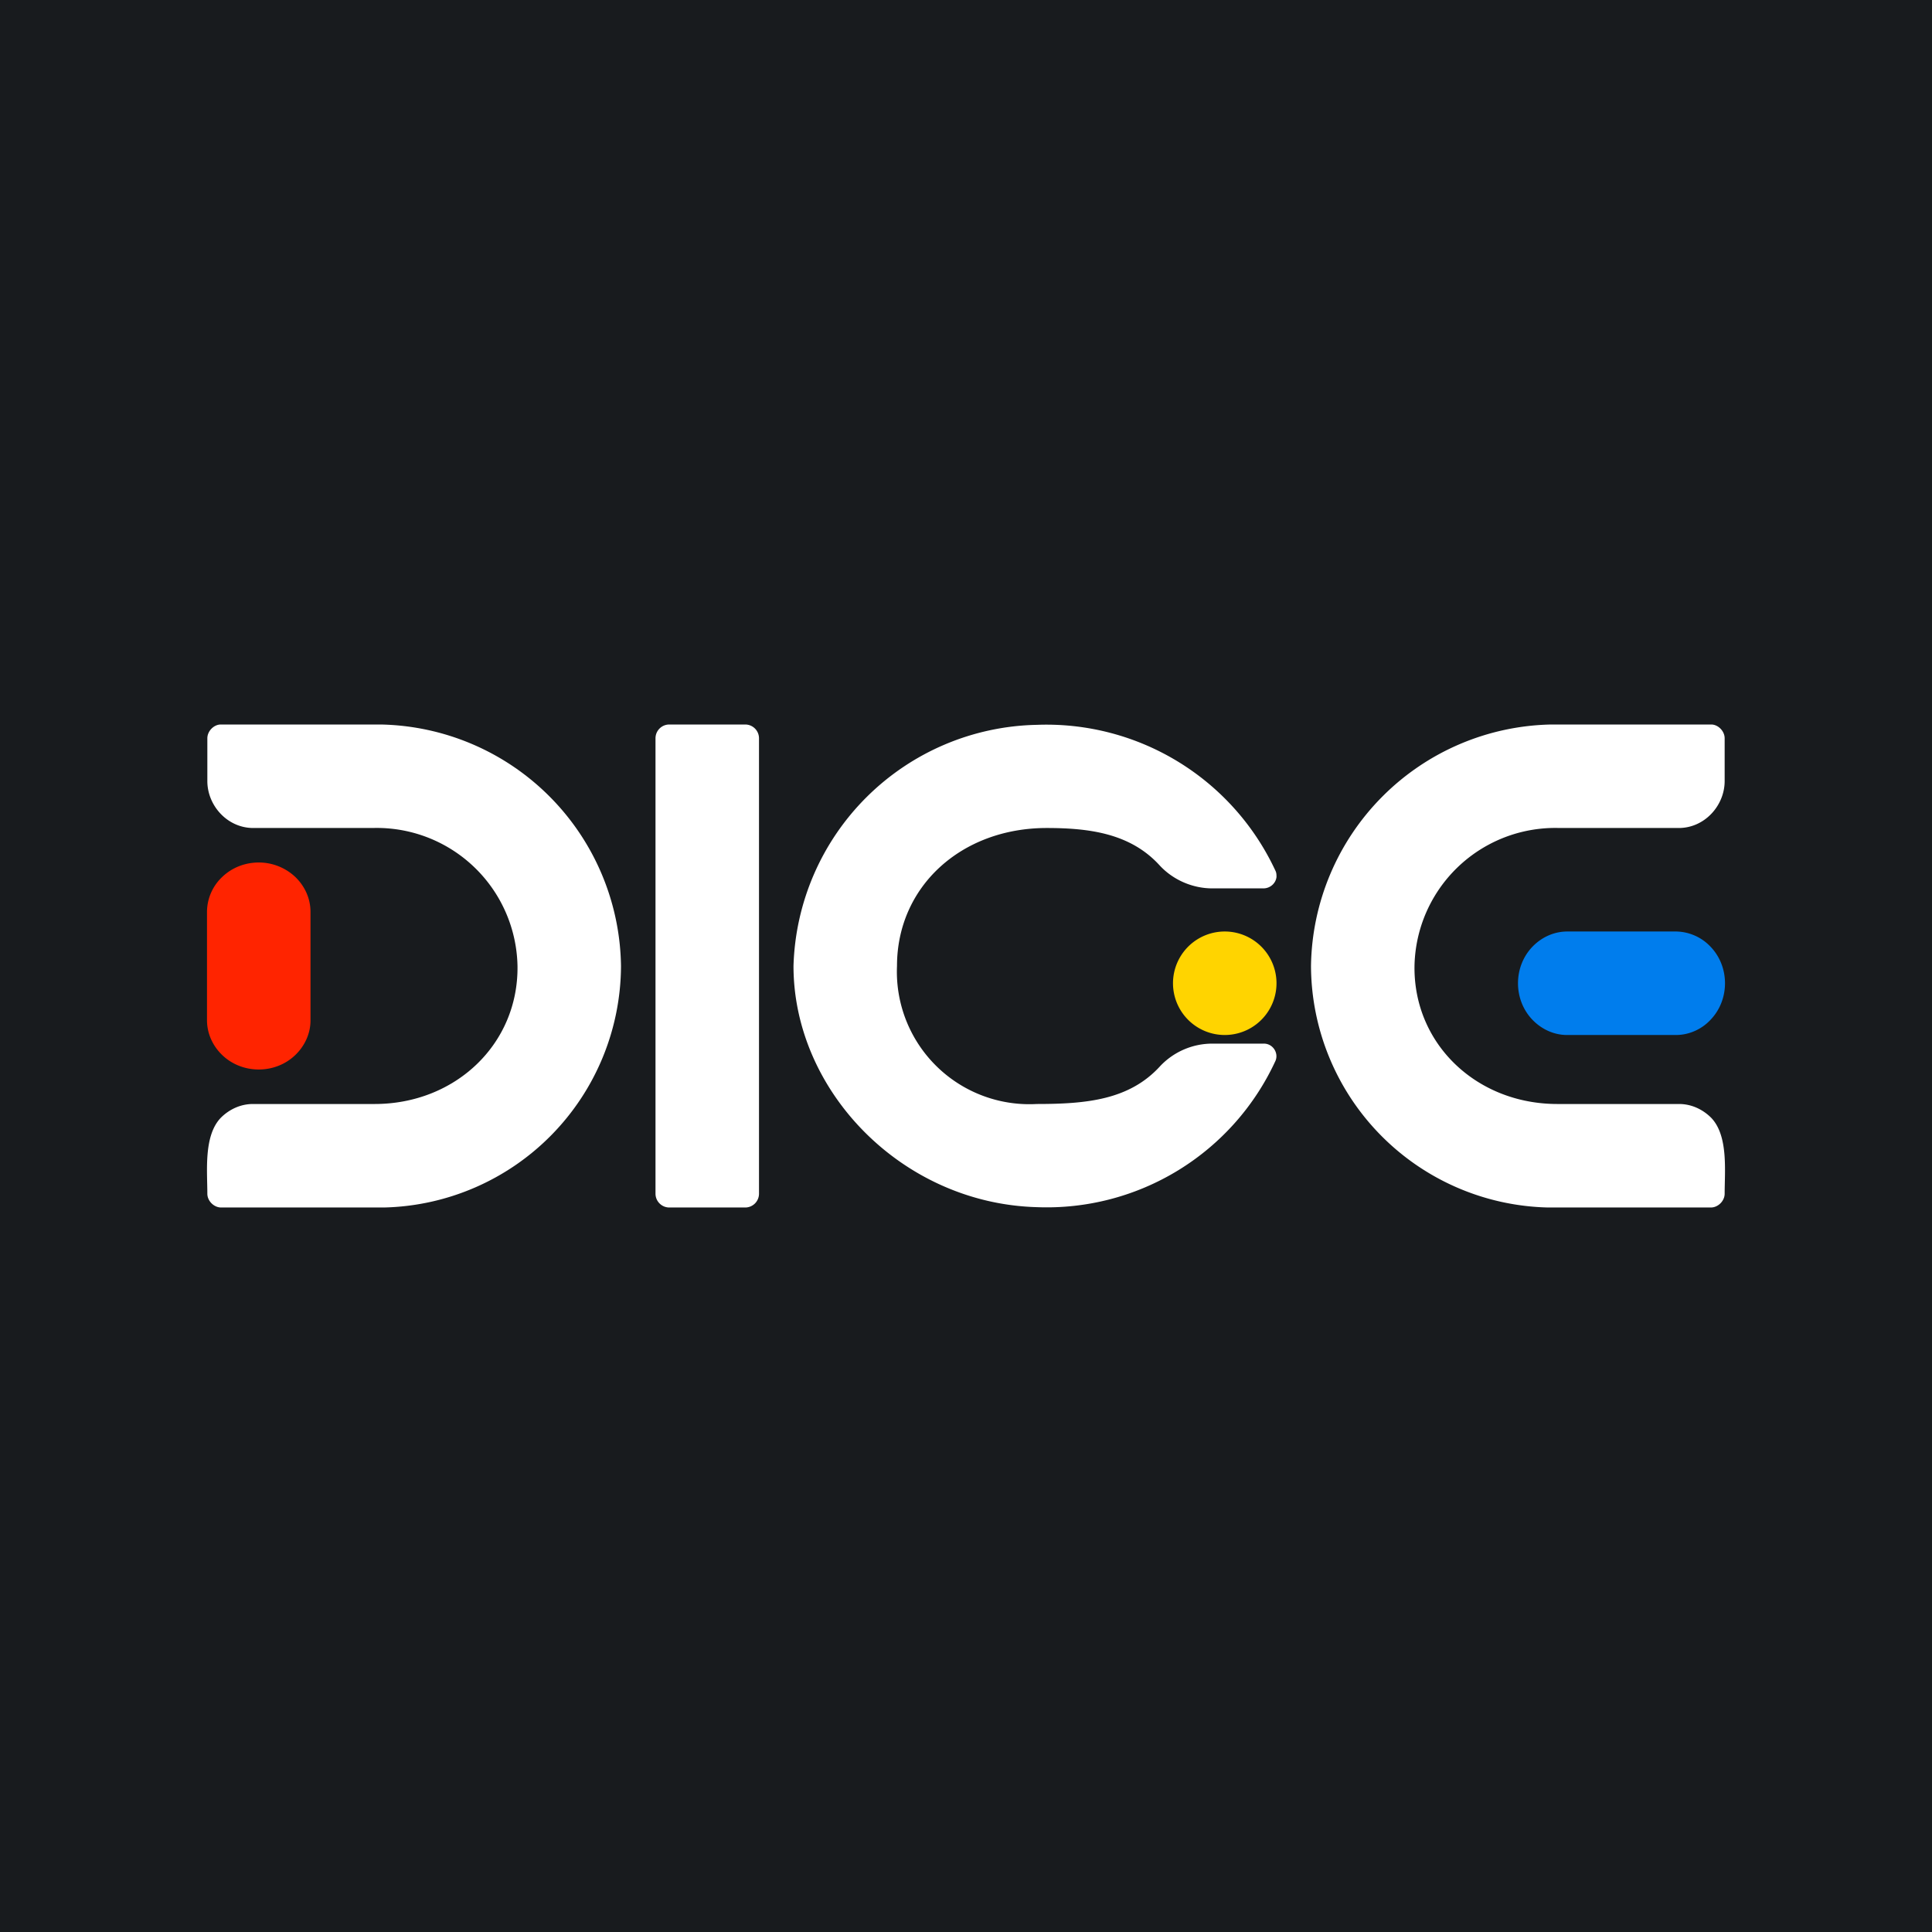 <!-- by TradingView --><svg width="56" height="56" viewBox="0 0 56 56" xmlns="http://www.w3.org/2000/svg"><path fill="#181B1E" d="M0 0h56v56H0z"/><path d="M21.6 21h-2.2a.4.4 0 0 0-.4.4v13.2c0 .22.18.4.4.4h2.2a.4.4 0 0 0 .4-.4V21.4a.4.4 0 0 0-.4-.4ZM11.03 21H6.4c-.2 0-.39.19-.39.4v1.24c0 .71.58 1.36 1.33 1.36h3.46a4.08 4.08 0 0 1 4.2 4c.03 2.26-1.8 4-4.14 4H7.33c-.35 0-.68.15-.93.4-.5.52-.39 1.54-.39 2.2 0 .21.19.4.4.4h4.71A7.03 7.03 0 0 0 18 28a7.1 7.1 0 0 0-6.97-7ZM44.97 21h4.63c.2 0 .39.19.39.4v1.24c0 .71-.58 1.36-1.33 1.36H45.2a4.08 4.08 0 0 0-4.2 4c-.03 2.26 1.8 4 4.14 4h3.53c.35 0 .68.15.93.4.5.52.39 1.54.39 2.2 0 .21-.19.4-.4.4h-4.71A7.03 7.03 0 0 1 38 28a7.1 7.1 0 0 1 6.97-7Z" fill="#fff"/><path d="M7.5 25c-.4 0-.78.15-1.06.42a1.4 1.4 0 0 0-.44 1v3.15c0 .38.16.74.44 1.01S7.1 31 7.5 31s.78-.15 1.06-.42.44-.63.44-1v-3.15c0-.38-.16-.74-.44-1.01A1.54 1.54 0 0 0 7.5 25Z" fill="#FF2400"/><path d="M36.62 30.25h-1.47a2.08 2.08 0 0 0-1.52.65c-.89.98-2.13 1.1-3.58 1.1A3.84 3.84 0 0 1 26 28c0-2.3 1.86-4 4.34-4 1.27 0 2.43.17 3.26 1.07.39.43.96.68 1.54.68h1.48c.2 0 .36-.15.38-.33 0-.06 0-.12-.03-.18a7.32 7.32 0 0 0-6.92-4.23A7.2 7.2 0 0 0 23 28c0 3.63 3.15 6.88 7.05 6.99a7.3 7.3 0 0 0 6.92-4.24c.1-.23-.08-.51-.35-.5Z" fill="#fff"/><path d="M50 28.5c0-.4-.15-.78-.42-1.06a1.4 1.4 0 0 0-1-.44h-3.15c-.38 0-.74.16-1.01.44S44 28.1 44 28.5s.15.78.42 1.06.63.44 1 .44h3.16c.37 0 .74-.16 1-.44.27-.28.42-.66.42-1.06Z" fill="#007DED"/><path d="M35.5 30a1.5 1.5 0 1 0 0-3 1.5 1.5 0 0 0 0 3Z" fill="#FFD400"/></svg>